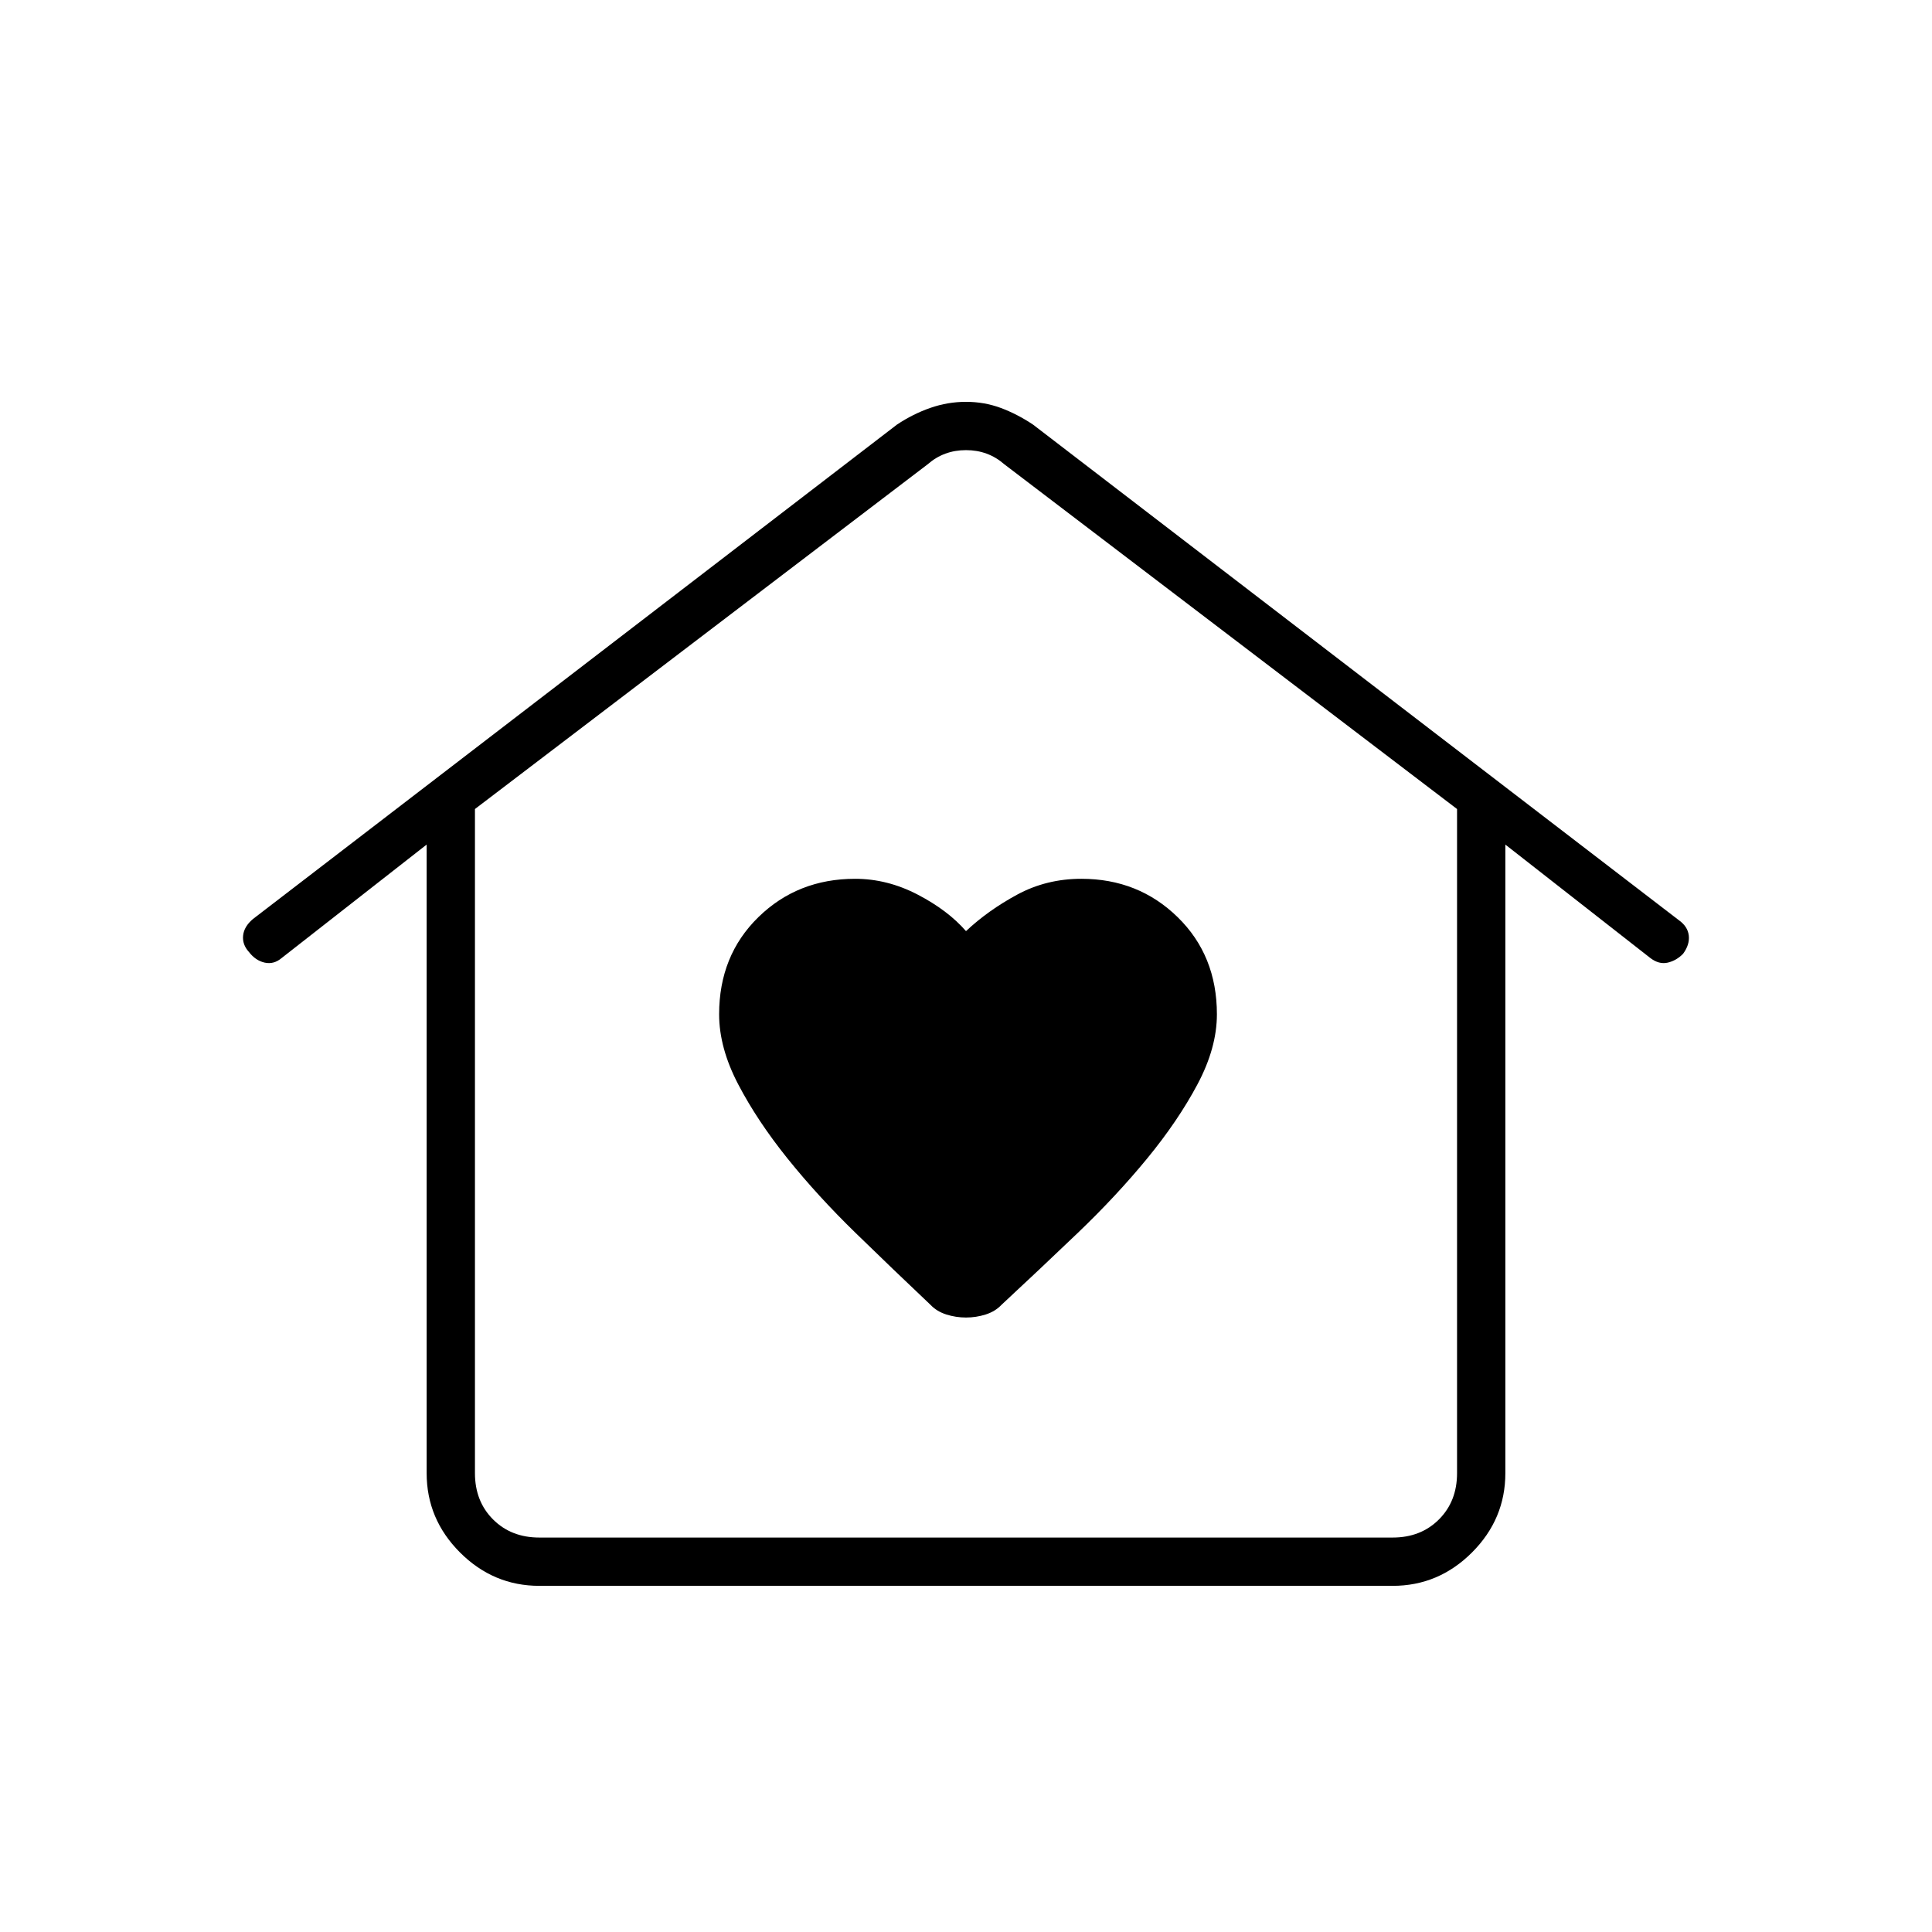 <svg xmlns="http://www.w3.org/2000/svg" height="40" viewBox="0 -960 960 960" width="40"><path d="M480-305.33q5 0 9.75-1.5 4.76-1.5 7.92-4.84 18.66-17.33 37.83-35.66 19.17-18.34 34.5-37 15.33-18.67 25-36.84 9.67-18.16 9.67-34.83 0-29.22-19.5-48.27-19.5-19.06-47.84-19.06-17.33 0-31.83 7.83T480-497.33q-9-10.34-24.05-18.17-15.06-7.83-31.05-7.83-28.57 0-48.07 19.06-19.5 19.05-19.5 48.27 0 16.67 9.5 34.83 9.5 18.17 24.5 36.84 15 18.66 33.84 37Q444-329 462.33-311.67q3.16 3.34 7.92 4.84 4.75 1.5 9.75 1.5ZM268-172q-22.83 0-39.42-16.58Q212-205.17 212-228v-312.33L140-484q-3.9 3.33-8.45 2.33-4.55-1-7.88-5.33-3.34-3.67-2.87-8.13.46-4.46 4.87-8.2l320-245.67q8-5.33 16.64-8.33t17.69-3q9.05 0 17.19 3t16.14 8.33l321 246.33q4.3 3.08 4.82 7.54.52 4.46-2.82 9.04-3.33 3.42-7.66 4.42-4.34 1-8.67-2.33l-72-56.33V-228q0 22.83-16.58 39.42Q714.83-172 692-172H268Zm0-24h424q14 0 23-9t9-23v-330L499-729.33q-8-7-19-7t-19 7L236-558v330q0 14 9 23t23 9Zm0 0h-32 488-456Z"/></svg>